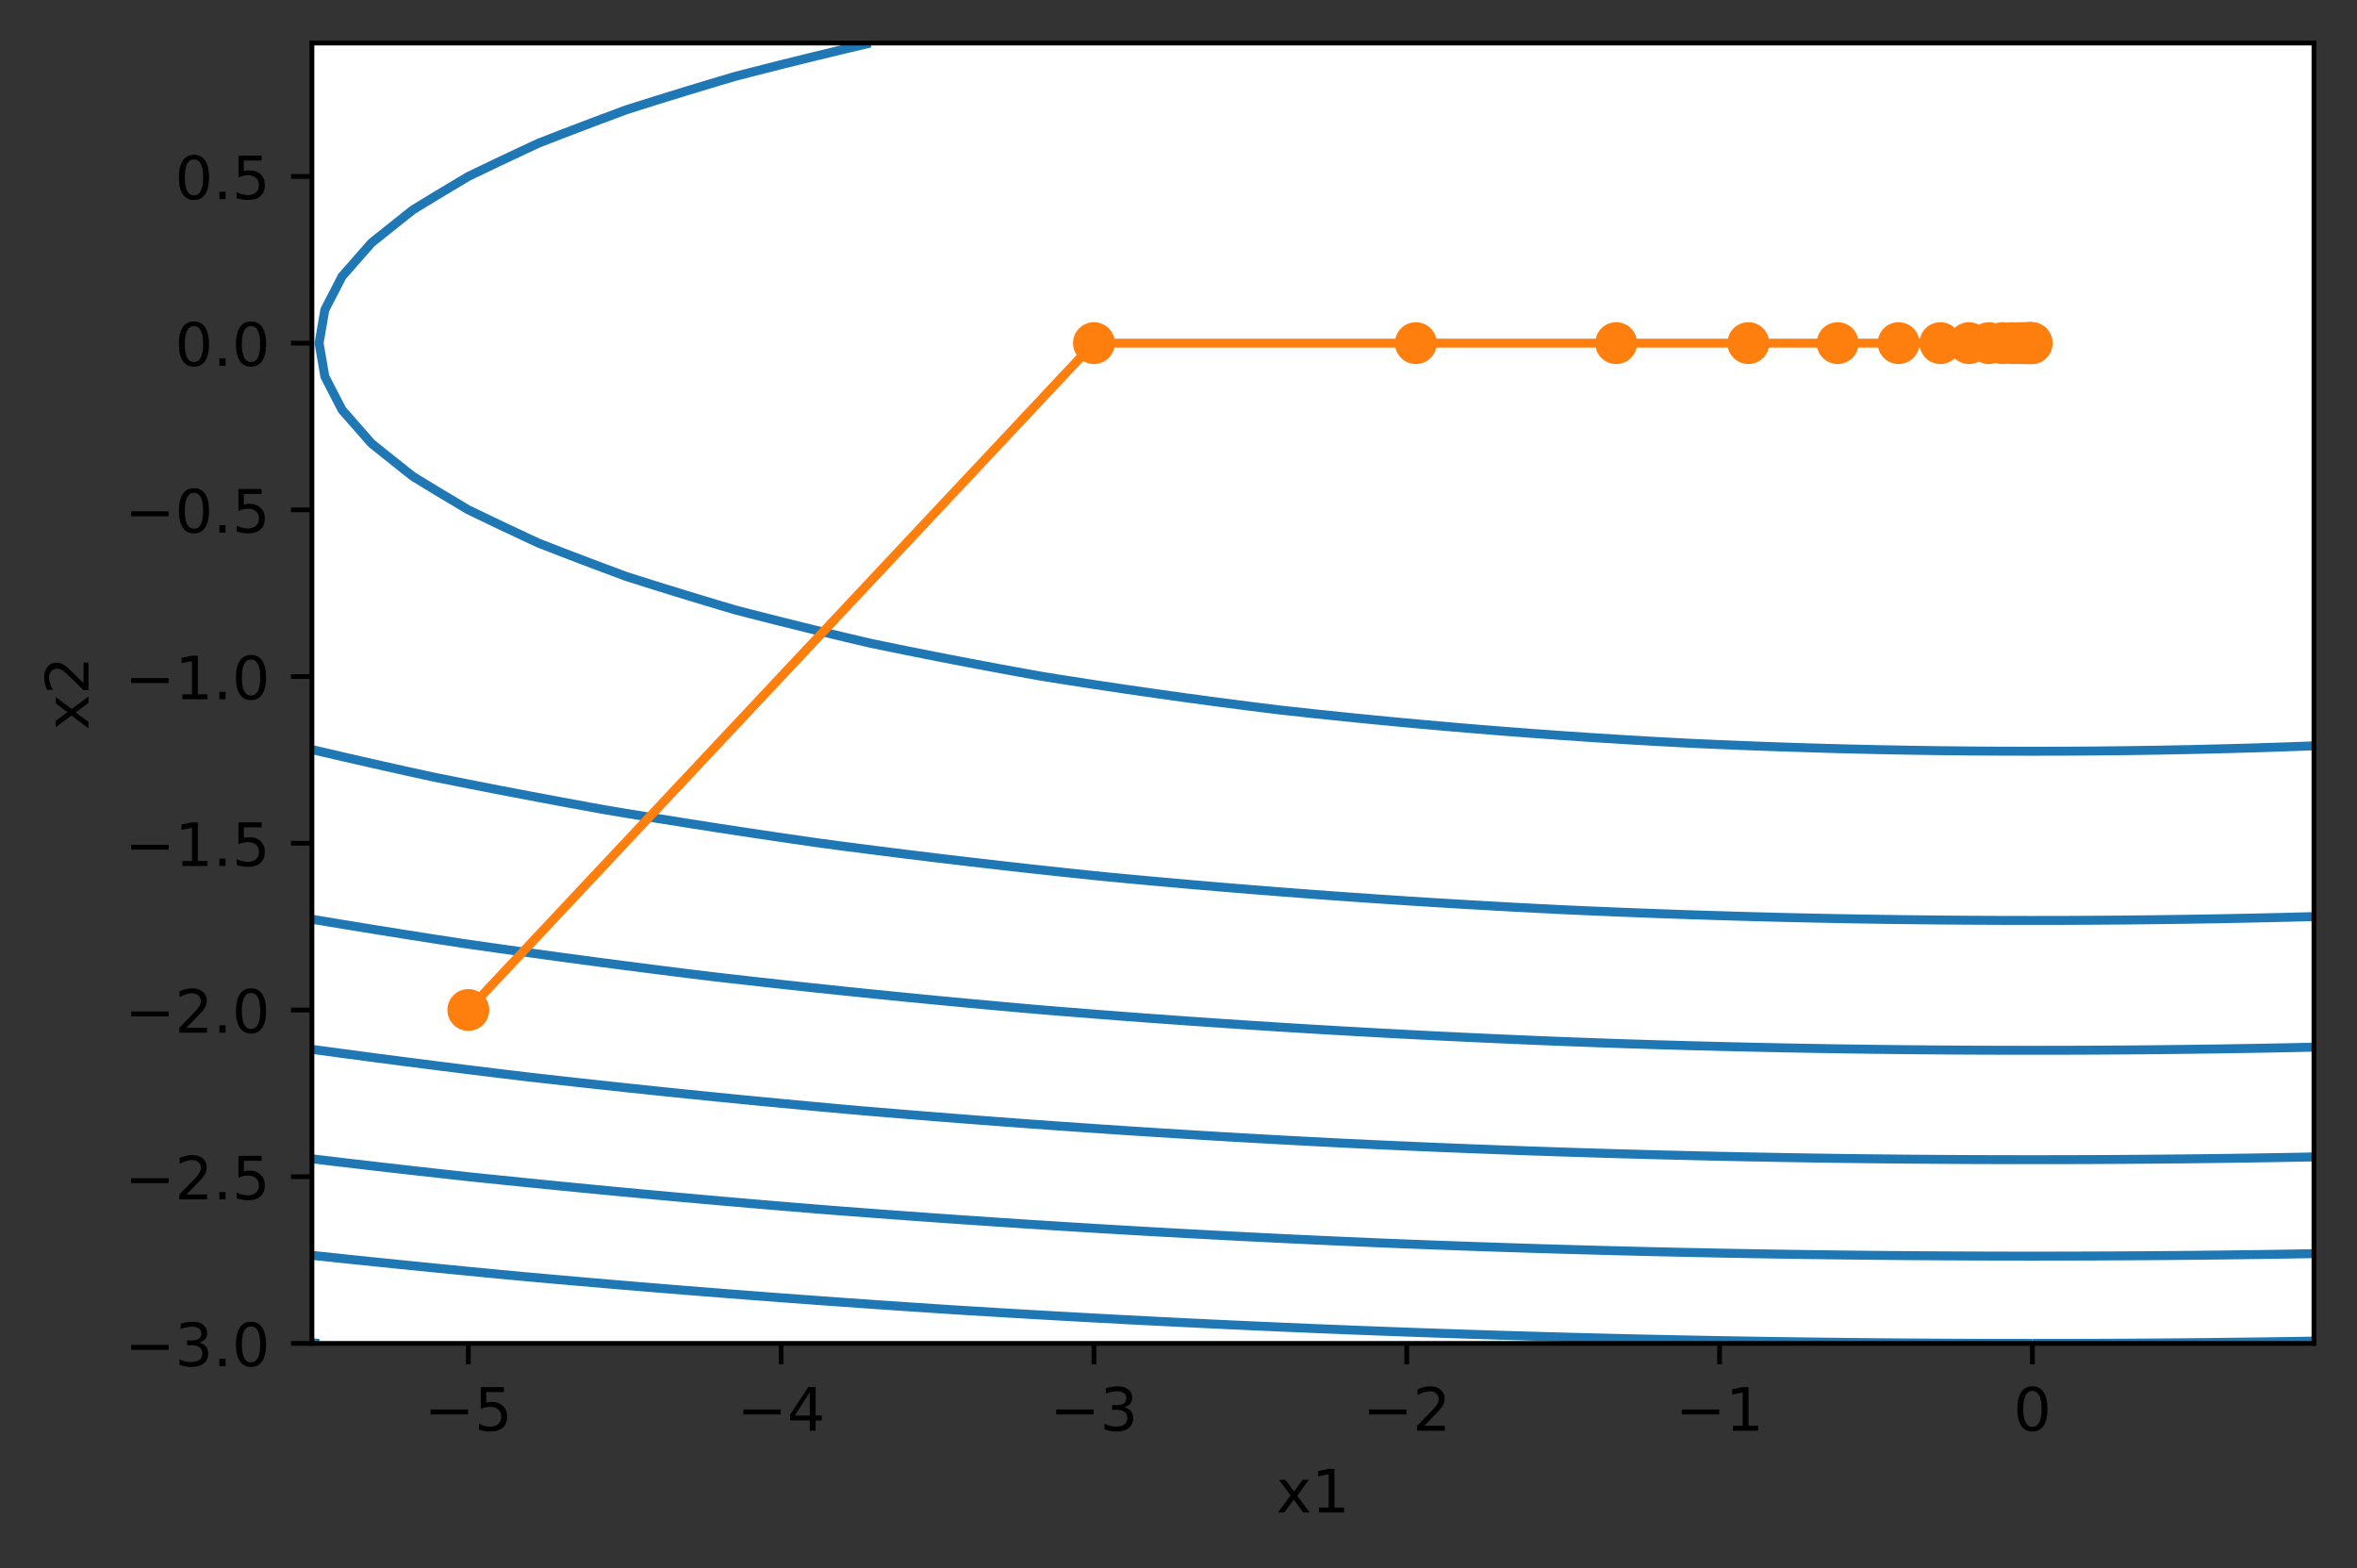 <?xml version="1.0" encoding="utf-8" standalone="no"?>
<!DOCTYPE svg PUBLIC "-//W3C//DTD SVG 1.1//EN"
  "http://www.w3.org/Graphics/SVG/1.1/DTD/svg11.dtd">
<!-- Created with matplotlib (https://matplotlib.org/) -->
<svg height="262.196pt" version="1.1" viewBox="0 0 394.161 262.196" width="394.161pt" xmlns="http://www.w3.org/2000/svg" xmlns:xlink="http://www.w3.org/1999/xlink">
 <rect x="0" y="0" width="394.161" height="262.196" fill="#333333" stroke="none"/>
 <defs>
  <style type="text/css">
*{stroke-linecap:butt;stroke-linejoin:round;}
  </style>
 </defs>
 <g id="figure_1">
  <g id="patch_1">
   <path d="M 0 262.196 
L 394.161 262.196 
L 394.161 0 
L 0 0 
z
" style="fill:none;"/>
  </g>
  <g id="axes_1">
   <g id="patch_2">
    <path d="M 52.161 224.64 
L 386.961 224.64 
L 386.961 7.2 
L 52.161 7.2 
z
" style="fill:#ffffff;"/>
   </g>
   <g id="matplotlib.axis_1">
    <g id="xtick_1">
     <g id="line2d_1">
      <defs>
       <path d="M 0 0 
L 0 3.5 
" id="m6d27098626" style="stroke:#000000;stroke-width:0.8;"/>
      </defs>
      <g>
       <use style="stroke:#000000;stroke-width:0.8;" x="78.317" xlink:href="#m6d27098626" y="224.64"/>
      </g>
     </g>
     <g id="text_1">
      <!-- −5 -->
      <defs>
       <path d="M 10.594 35.5 
L 73.188 35.5 
L 73.188 27.203 
L 10.594 27.203 
z
" id="DejaVuSans-8722"/>
       <path d="M 10.797 72.906 
L 49.516 72.906 
L 49.516 64.594 
L 19.828 64.594 
L 19.828 46.734 
Q 21.969 47.469 24.109 47.828 
Q 26.266 48.188 28.422 48.188 
Q 40.625 48.188 47.75 41.5 
Q 54.891 34.812 54.891 23.391 
Q 54.891 11.625 47.562 5.094 
Q 40.234 -1.422 26.906 -1.422 
Q 22.312 -1.422 17.547 -0.641 
Q 12.797 0.141 7.719 1.703 
L 7.719 11.625 
Q 12.109 9.234 16.797 8.062 
Q 21.484 6.891 26.703 6.891 
Q 35.156 6.891 40.078 11.328 
Q 45.016 15.766 45.016 23.391 
Q 45.016 31 40.078 35.438 
Q 35.156 39.891 26.703 39.891 
Q 22.75 39.891 18.812 39.016 
Q 14.891 38.141 10.797 36.281 
z
" id="DejaVuSans-53"/>
      </defs>
      <g transform="translate(70.946 239.238)scale(0.1 -0.1)">
       <use xlink:href="#DejaVuSans-8722"/>
       <use x="83.789" xlink:href="#DejaVuSans-53"/>
      </g>
     </g>
    </g>
    <g id="xtick_2">
     <g id="line2d_2">
      <g>
       <use style="stroke:#000000;stroke-width:0.8;" x="130.63" xlink:href="#m6d27098626" y="224.64"/>
      </g>
     </g>
     <g id="text_2">
      <!-- −4 -->
      <defs>
       <path d="M 37.797 64.312 
L 12.891 25.391 
L 37.797 25.391 
z
M 35.203 72.906 
L 47.609 72.906 
L 47.609 25.391 
L 58.016 25.391 
L 58.016 17.188 
L 47.609 17.188 
L 47.609 0 
L 37.797 0 
L 37.797 17.188 
L 4.891 17.188 
L 4.891 26.703 
z
" id="DejaVuSans-52"/>
      </defs>
      <g transform="translate(123.259 239.238)scale(0.1 -0.1)">
       <use xlink:href="#DejaVuSans-8722"/>
       <use x="83.789" xlink:href="#DejaVuSans-52"/>
      </g>
     </g>
    </g>
    <g id="xtick_3">
     <g id="line2d_3">
      <g>
       <use style="stroke:#000000;stroke-width:0.8;" x="182.942" xlink:href="#m6d27098626" y="224.64"/>
      </g>
     </g>
     <g id="text_3">
      <!-- −3 -->
      <defs>
       <path d="M 40.578 39.312 
Q 47.656 37.797 51.625 33 
Q 55.609 28.219 55.609 21.188 
Q 55.609 10.406 48.188 4.484 
Q 40.766 -1.422 27.094 -1.422 
Q 22.516 -1.422 17.656 -0.516 
Q 12.797 0.391 7.625 2.203 
L 7.625 11.719 
Q 11.719 9.328 16.594 8.109 
Q 21.484 6.891 26.812 6.891 
Q 36.078 6.891 40.938 10.547 
Q 45.797 14.203 45.797 21.188 
Q 45.797 27.641 41.281 31.266 
Q 36.766 34.906 28.719 34.906 
L 20.219 34.906 
L 20.219 43.016 
L 29.109 43.016 
Q 36.375 43.016 40.234 45.922 
Q 44.094 48.828 44.094 54.297 
Q 44.094 59.906 40.109 62.906 
Q 36.141 65.922 28.719 65.922 
Q 24.656 65.922 20.016 65.031 
Q 15.375 64.156 9.812 62.312 
L 9.812 71.094 
Q 15.438 72.656 20.344 73.438 
Q 25.25 74.219 29.594 74.219 
Q 40.828 74.219 47.359 69.109 
Q 53.906 64.016 53.906 55.328 
Q 53.906 49.266 50.438 45.094 
Q 46.969 40.922 40.578 39.312 
z
" id="DejaVuSans-51"/>
      </defs>
      <g transform="translate(175.571 239.238)scale(0.1 -0.1)">
       <use xlink:href="#DejaVuSans-8722"/>
       <use x="83.789" xlink:href="#DejaVuSans-51"/>
      </g>
     </g>
    </g>
    <g id="xtick_4">
     <g id="line2d_4">
      <g>
       <use style="stroke:#000000;stroke-width:0.8;" x="235.255" xlink:href="#m6d27098626" y="224.64"/>
      </g>
     </g>
     <g id="text_4">
      <!-- −2 -->
      <defs>
       <path d="M 19.188 8.297 
L 53.609 8.297 
L 53.609 0 
L 7.328 0 
L 7.328 8.297 
Q 12.938 14.109 22.625 23.891 
Q 32.328 33.688 34.812 36.531 
Q 39.547 41.844 41.422 45.531 
Q 43.312 49.219 43.312 52.781 
Q 43.312 58.594 39.234 62.25 
Q 35.156 65.922 28.609 65.922 
Q 23.969 65.922 18.812 64.312 
Q 13.672 62.703 7.812 59.422 
L 7.812 69.391 
Q 13.766 71.781 18.938 73 
Q 24.125 74.219 28.422 74.219 
Q 39.75 74.219 46.484 68.547 
Q 53.219 62.891 53.219 53.422 
Q 53.219 48.922 51.531 44.891 
Q 49.859 40.875 45.406 35.406 
Q 44.188 33.984 37.641 27.219 
Q 31.109 20.453 19.188 8.297 
z
" id="DejaVuSans-50"/>
      </defs>
      <g transform="translate(227.884 239.238)scale(0.1 -0.1)">
       <use xlink:href="#DejaVuSans-8722"/>
       <use x="83.789" xlink:href="#DejaVuSans-50"/>
      </g>
     </g>
    </g>
    <g id="xtick_5">
     <g id="line2d_5">
      <g>
       <use style="stroke:#000000;stroke-width:0.8;" x="287.567" xlink:href="#m6d27098626" y="224.64"/>
      </g>
     </g>
     <g id="text_5">
      <!-- −1 -->
      <defs>
       <path d="M 12.406 8.297 
L 28.516 8.297 
L 28.516 63.922 
L 10.984 60.406 
L 10.984 69.391 
L 28.422 72.906 
L 38.281 72.906 
L 38.281 8.297 
L 54.391 8.297 
L 54.391 0 
L 12.406 0 
z
" id="DejaVuSans-49"/>
      </defs>
      <g transform="translate(280.196 239.238)scale(0.1 -0.1)">
       <use xlink:href="#DejaVuSans-8722"/>
       <use x="83.789" xlink:href="#DejaVuSans-49"/>
      </g>
     </g>
    </g>
    <g id="xtick_6">
     <g id="line2d_6">
      <g>
       <use style="stroke:#000000;stroke-width:0.8;" x="339.88" xlink:href="#m6d27098626" y="224.64"/>
      </g>
     </g>
     <g id="text_6">
      <!-- 0 -->
      <defs>
       <path d="M 31.781 66.406 
Q 24.172 66.406 20.328 58.906 
Q 16.5 51.422 16.5 36.375 
Q 16.5 21.391 20.328 13.891 
Q 24.172 6.391 31.781 6.391 
Q 39.453 6.391 43.281 13.891 
Q 47.125 21.391 47.125 36.375 
Q 47.125 51.422 43.281 58.906 
Q 39.453 66.406 31.781 66.406 
z
M 31.781 74.219 
Q 44.047 74.219 50.516 64.516 
Q 56.984 54.828 56.984 36.375 
Q 56.984 17.969 50.516 8.266 
Q 44.047 -1.422 31.781 -1.422 
Q 19.531 -1.422 13.062 8.266 
Q 6.594 17.969 6.594 36.375 
Q 6.594 54.828 13.062 64.516 
Q 19.531 74.219 31.781 74.219 
z
" id="DejaVuSans-48"/>
      </defs>
      <g transform="translate(336.698 239.238)scale(0.1 -0.1)">
       <use xlink:href="#DejaVuSans-48"/>
      </g>
     </g>
    </g>
    <g id="text_7">
     <!-- x1 -->
     <defs>
      <path d="M 54.891 54.688 
L 35.109 28.078 
L 55.906 0 
L 45.312 0 
L 29.391 21.484 
L 13.484 0 
L 2.875 0 
L 24.125 28.609 
L 4.688 54.688 
L 15.281 54.688 
L 29.781 35.203 
L 44.281 54.688 
z
" id="DejaVuSans-120"/>
     </defs>
     <g transform="translate(213.42 252.917)scale(0.1 -0.1)">
      <use xlink:href="#DejaVuSans-120"/>
      <use x="59.18" xlink:href="#DejaVuSans-49"/>
     </g>
    </g>
   </g>
   <g id="matplotlib.axis_2">
    <g id="ytick_1">
     <g id="line2d_7">
      <defs>
       <path d="M 0 0 
L -3.5 0 
" id="m0b34a2887d" style="stroke:#000000;stroke-width:0.8;"/>
      </defs>
      <g>
       <use style="stroke:#000000;stroke-width:0.8;" x="52.161" xlink:href="#m0b34a2887d" y="224.64"/>
      </g>
     </g>
     <g id="text_8">
      <!-- −3.0 -->
      <defs>
       <path d="M 10.688 12.406 
L 21 12.406 
L 21 0 
L 10.688 0 
z
" id="DejaVuSans-46"/>
      </defs>
      <g transform="translate(20.878 228.439)scale(0.1 -0.1)">
       <use xlink:href="#DejaVuSans-8722"/>
       <use x="83.789" xlink:href="#DejaVuSans-51"/>
       <use x="147.412" xlink:href="#DejaVuSans-46"/>
       <use x="179.199" xlink:href="#DejaVuSans-48"/>
      </g>
     </g>
    </g>
    <g id="ytick_2">
     <g id="line2d_8">
      <g>
       <use style="stroke:#000000;stroke-width:0.8;" x="52.161" xlink:href="#m0b34a2887d" y="196.763"/>
      </g>
     </g>
     <g id="text_9">
      <!-- −2.5 -->
      <g transform="translate(20.878 200.562)scale(0.1 -0.1)">
       <use xlink:href="#DejaVuSans-8722"/>
       <use x="83.789" xlink:href="#DejaVuSans-50"/>
       <use x="147.412" xlink:href="#DejaVuSans-46"/>
       <use x="179.199" xlink:href="#DejaVuSans-53"/>
      </g>
     </g>
    </g>
    <g id="ytick_3">
     <g id="line2d_9">
      <g>
       <use style="stroke:#000000;stroke-width:0.8;" x="52.161" xlink:href="#m0b34a2887d" y="168.886"/>
      </g>
     </g>
     <g id="text_10">
      <!-- −2.0 -->
      <g transform="translate(20.878 172.685)scale(0.1 -0.1)">
       <use xlink:href="#DejaVuSans-8722"/>
       <use x="83.789" xlink:href="#DejaVuSans-50"/>
       <use x="147.412" xlink:href="#DejaVuSans-46"/>
       <use x="179.199" xlink:href="#DejaVuSans-48"/>
      </g>
     </g>
    </g>
    <g id="ytick_4">
     <g id="line2d_10">
      <g>
       <use style="stroke:#000000;stroke-width:0.8;" x="52.161" xlink:href="#m0b34a2887d" y="141.009"/>
      </g>
     </g>
     <g id="text_11">
      <!-- −1.5 -->
      <g transform="translate(20.878 144.808)scale(0.1 -0.1)">
       <use xlink:href="#DejaVuSans-8722"/>
       <use x="83.789" xlink:href="#DejaVuSans-49"/>
       <use x="147.412" xlink:href="#DejaVuSans-46"/>
       <use x="179.199" xlink:href="#DejaVuSans-53"/>
      </g>
     </g>
    </g>
    <g id="ytick_5">
     <g id="line2d_11">
      <g>
       <use style="stroke:#000000;stroke-width:0.8;" x="52.161" xlink:href="#m0b34a2887d" y="113.132"/>
      </g>
     </g>
     <g id="text_12">
      <!-- −1.0 -->
      <g transform="translate(20.878 116.932)scale(0.1 -0.1)">
       <use xlink:href="#DejaVuSans-8722"/>
       <use x="83.789" xlink:href="#DejaVuSans-49"/>
       <use x="147.412" xlink:href="#DejaVuSans-46"/>
       <use x="179.199" xlink:href="#DejaVuSans-48"/>
      </g>
     </g>
    </g>
    <g id="ytick_6">
     <g id="line2d_12">
      <g>
       <use style="stroke:#000000;stroke-width:0.8;" x="52.161" xlink:href="#m0b34a2887d" y="85.255"/>
      </g>
     </g>
     <g id="text_13">
      <!-- −0.5 -->
      <g transform="translate(20.878 89.055)scale(0.1 -0.1)">
       <use xlink:href="#DejaVuSans-8722"/>
       <use x="83.789" xlink:href="#DejaVuSans-48"/>
       <use x="147.412" xlink:href="#DejaVuSans-46"/>
       <use x="179.199" xlink:href="#DejaVuSans-53"/>
      </g>
     </g>
    </g>
    <g id="ytick_7">
     <g id="line2d_13">
      <g>
       <use style="stroke:#000000;stroke-width:0.8;" x="52.161" xlink:href="#m0b34a2887d" y="57.378"/>
      </g>
     </g>
     <g id="text_14">
      <!-- 0.0 -->
      <g transform="translate(29.258 61.178)scale(0.1 -0.1)">
       <use xlink:href="#DejaVuSans-48"/>
       <use x="63.623" xlink:href="#DejaVuSans-46"/>
       <use x="95.41" xlink:href="#DejaVuSans-48"/>
      </g>
     </g>
    </g>
    <g id="ytick_8">
     <g id="line2d_14">
      <g>
       <use style="stroke:#000000;stroke-width:0.8;" x="52.161" xlink:href="#m0b34a2887d" y="29.502"/>
      </g>
     </g>
     <g id="text_15">
      <!-- 0.5 -->
      <g transform="translate(29.258 33.301)scale(0.1 -0.1)">
       <use xlink:href="#DejaVuSans-48"/>
       <use x="63.623" xlink:href="#DejaVuSans-46"/>
       <use x="95.41" xlink:href="#DejaVuSans-53"/>
      </g>
     </g>
    </g>
    <g id="text_16">
     <!-- x2 -->
     <g transform="translate(14.798 122.061)rotate(-90)scale(0.1 -0.1)">
      <use xlink:href="#DejaVuSans-120"/>
      <use x="59.18" xlink:href="#DejaVuSans-50"/>
     </g>
    </g>
   </g>
   <g id="LineCollection_1"/>
   <g id="LineCollection_2">
    <path clip-path="url(#p6f4f6717b4)" d="M 386.961 124.718 
L 381.73 124.908 
L 376.498 125.075 
L 371.267 125.22 
L 366.036 125.342 
L 360.805 125.443 
L 355.573 125.521 
L 350.342 125.577 
L 345.111 125.61 
L 339.88 125.621 
L 334.648 125.61 
L 329.417 125.577 
L 324.186 125.521 
L 318.955 125.443 
L 313.723 125.342 
L 308.492 125.22 
L 303.261 125.075 
L 298.03 124.908 
L 292.798 124.718 
L 287.567 124.506 
L 282.585 124.283 
L 282.336 124.271 
L 277.105 123.992 
L 271.873 123.689 
L 266.642 123.362 
L 261.411 123.01 
L 256.18 122.635 
L 250.948 122.235 
L 245.717 121.811 
L 240.486 121.362 
L 235.255 120.889 
L 230.023 120.392 
L 224.792 119.871 
L 219.561 119.326 
L 214.33 118.756 
L 213.903 118.708 
L 209.098 118.11 
L 203.867 117.433 
L 198.636 116.73 
L 193.405 116 
L 188.173 115.243 
L 182.942 114.46 
L 177.711 113.65 
L 174.473 113.132 
L 172.48 112.78 
L 167.248 111.826 
L 162.017 110.843 
L 156.786 109.831 
L 151.555 108.789 
L 146.323 107.718 
L 145.556 107.557 
L 141.092 106.507 
L 135.861 105.245 
L 130.63 103.949 
L 125.398 102.621 
L 122.94 101.982 
L 120.167 101.164 
L 114.936 99.584 
L 109.705 97.967 
L 104.767 96.406 
L 104.473 96.299 
L 99.242 94.348 
L 94.011 92.353 
L 90.101 90.831 
L 88.78 90.223 
L 83.548 87.764 
L 78.317 85.255 
L 78.317 85.255 
L 73.086 82.127 
L 69.074 79.68 
L 67.855 78.724 
L 62.623 74.543 
L 62.086 74.105 
L 57.392 68.752 
L 57.2 68.529 
L 54.321 62.954 
L 53.361 57.378 
L 54.321 51.803 
L 57.2 46.228 
L 57.392 46.005 
L 62.086 40.652 
L 62.623 40.214 
L 67.855 36.033 
L 69.074 35.077 
L 73.086 32.63 
L 78.317 29.502 
L 78.317 29.502 
L 83.548 26.993 
L 88.78 24.534 
L 90.101 23.926 
L 94.011 22.404 
L 99.242 20.409 
L 104.473 18.458 
L 104.767 18.351 
L 109.705 16.79 
L 114.936 15.173 
L 120.167 13.593 
L 122.94 12.775 
L 125.398 12.136 
L 130.63 10.808 
L 135.861 9.512 
L 141.092 8.249 
L 145.556 7.2 
" style="fill:none;stroke:#1f77b4;stroke-width:1.5;"/>
   </g>
   <g id="LineCollection_3">
    <path clip-path="url(#p6f4f6717b4)" d="M 386.961 153.267 
L 381.73 153.403 
L 376.498 153.522 
L 371.267 153.626 
L 366.036 153.713 
L 360.805 153.785 
L 355.573 153.841 
L 350.342 153.88 
L 345.111 153.904 
L 339.88 153.912 
L 334.648 153.904 
L 329.417 153.88 
L 324.186 153.841 
L 318.955 153.785 
L 313.723 153.713 
L 308.492 153.626 
L 303.261 153.522 
L 298.03 153.403 
L 292.798 153.267 
L 287.567 153.116 
L 282.336 152.949 
L 277.105 152.765 
L 271.873 152.566 
L 266.642 152.351 
L 262.313 152.16 
L 261.411 152.118 
L 256.18 151.856 
L 250.948 151.577 
L 245.717 151.281 
L 240.486 150.969 
L 235.255 150.639 
L 230.023 150.293 
L 224.792 149.93 
L 219.561 149.55 
L 214.33 149.153 
L 209.098 148.739 
L 203.867 148.308 
L 198.636 147.86 
L 193.405 147.396 
L 188.173 146.914 
L 184.715 146.585 
L 182.942 146.405 
L 177.711 145.856 
L 172.48 145.29 
L 167.248 144.705 
L 162.017 144.103 
L 156.786 143.482 
L 151.555 142.844 
L 146.323 142.187 
L 141.092 141.513 
L 137.288 141.009 
L 135.861 140.807 
L 130.63 140.048 
L 125.398 139.269 
L 120.167 138.471 
L 114.936 137.654 
L 109.705 136.818 
L 104.473 135.963 
L 101.312 135.434 
L 99.242 135.062 
L 94.011 134.102 
L 88.78 133.121 
L 83.548 132.12 
L 78.317 131.097 
L 73.086 130.055 
L 72.121 129.858 
L 67.855 128.922 
L 62.623 127.751 
L 57.392 126.558 
L 52.161 125.342 
" style="fill:none;stroke:#1f77b4;stroke-width:1.5;"/>
   </g>
   <g id="LineCollection_4">
    <path clip-path="url(#p6f4f6717b4)" d="M 386.961 175.103 
L 381.73 175.214 
L 376.498 175.311 
L 371.267 175.395 
L 366.036 175.466 
L 360.805 175.525 
L 355.573 175.57 
L 350.342 175.603 
L 345.111 175.622 
L 339.88 175.628 
L 334.648 175.622 
L 329.417 175.603 
L 324.186 175.57 
L 318.955 175.525 
L 313.723 175.466 
L 308.492 175.395 
L 303.261 175.311 
L 298.03 175.214 
L 292.798 175.103 
L 287.567 174.98 
L 282.336 174.844 
L 277.105 174.695 
L 271.873 174.533 
L 269.742 174.462 
L 266.642 174.353 
L 261.411 174.156 
L 256.18 173.945 
L 250.948 173.72 
L 245.717 173.482 
L 240.486 173.231 
L 235.255 172.966 
L 230.023 172.687 
L 224.792 172.395 
L 219.561 172.089 
L 214.33 171.769 
L 209.098 171.436 
L 203.867 171.089 
L 198.636 170.729 
L 193.405 170.355 
L 188.173 169.967 
L 182.942 169.566 
L 177.711 169.151 
L 174.473 168.886 
L 172.48 168.715 
L 167.248 168.25 
L 162.017 167.771 
L 156.786 167.278 
L 151.555 166.77 
L 146.323 166.249 
L 141.092 165.712 
L 135.861 165.162 
L 130.63 164.597 
L 125.398 164.018 
L 120.167 163.425 
L 119.182 163.311 
L 114.936 162.791 
L 109.705 162.135 
L 104.473 161.465 
L 99.242 160.779 
L 94.011 160.079 
L 88.78 159.363 
L 83.548 158.632 
L 78.317 157.886 
L 77.281 157.735 
L 73.086 157.09 
L 67.855 156.27 
L 62.623 155.434 
L 57.392 154.581 
L 52.161 153.713 
" style="fill:none;stroke:#1f77b4;stroke-width:1.5;"/>
   </g>
   <g id="LineCollection_5">
    <path clip-path="url(#p6f4f6717b4)" d="M 386.961 193.458 
L 381.73 193.554 
L 376.498 193.64 
L 371.267 193.714 
L 366.036 193.776 
L 360.805 193.827 
L 355.573 193.867 
L 350.342 193.896 
L 345.111 193.913 
L 339.88 193.918 
L 334.648 193.913 
L 329.417 193.896 
L 324.186 193.867 
L 318.955 193.827 
L 313.723 193.776 
L 308.492 193.714 
L 303.261 193.64 
L 298.03 193.554 
L 292.798 193.458 
L 287.567 193.35 
L 282.336 193.23 
L 277.105 193.099 
L 271.873 192.957 
L 266.642 192.803 
L 261.411 192.638 
L 256.18 192.462 
L 250.948 192.274 
L 245.717 192.075 
L 240.486 191.865 
L 235.255 191.643 
L 230.023 191.41 
L 225.279 191.188 
L 224.792 191.164 
L 219.561 190.897 
L 214.33 190.618 
L 209.098 190.328 
L 203.867 190.025 
L 198.636 189.711 
L 193.405 189.385 
L 188.173 189.047 
L 182.942 188.697 
L 177.711 188.335 
L 172.48 187.961 
L 167.248 187.576 
L 162.017 187.178 
L 156.786 186.769 
L 151.555 186.348 
L 146.323 185.915 
L 142.766 185.612 
L 141.092 185.464 
L 135.861 184.987 
L 130.63 184.497 
L 125.398 183.995 
L 120.167 183.481 
L 114.936 182.955 
L 109.705 182.416 
L 104.473 181.864 
L 99.242 181.301 
L 94.011 180.725 
L 88.78 180.136 
L 87.917 180.037 
L 83.548 179.512 
L 78.317 178.87 
L 73.086 178.215 
L 67.855 177.547 
L 62.623 176.867 
L 57.392 176.173 
L 52.161 175.466 
" style="fill:none;stroke:#1f77b4;stroke-width:1.5;"/>
   </g>
   <g id="LineCollection_6">
    <path clip-path="url(#p6f4f6717b4)" d="M 386.961 209.632 
L 381.73 209.718 
L 376.498 209.794 
L 371.267 209.86 
L 366.036 209.916 
L 360.805 209.962 
L 355.573 209.997 
L 350.342 210.022 
L 345.111 210.038 
L 339.88 210.043 
L 334.648 210.038 
L 329.417 210.022 
L 324.186 209.997 
L 318.955 209.962 
L 313.723 209.916 
L 308.492 209.86 
L 303.261 209.794 
L 298.03 209.718 
L 292.798 209.632 
L 287.567 209.536 
L 282.336 209.429 
L 277.105 209.313 
L 271.873 209.186 
L 266.642 209.049 
L 261.411 208.902 
L 256.18 208.745 
L 250.948 208.578 
L 245.717 208.4 
L 240.486 208.213 
L 235.255 208.015 
L 232.703 207.914 
L 230.023 207.803 
L 224.792 207.577 
L 219.561 207.341 
L 214.33 207.093 
L 209.098 206.836 
L 203.867 206.567 
L 198.636 206.289 
L 193.405 205.999 
L 188.173 205.699 
L 182.942 205.389 
L 177.711 205.068 
L 172.48 204.737 
L 167.248 204.395 
L 162.017 204.043 
L 156.786 203.68 
L 151.555 203.306 
L 146.323 202.922 
L 141.092 202.528 
L 138.646 202.338 
L 135.861 202.114 
L 130.63 201.683 
L 125.398 201.24 
L 120.167 200.786 
L 114.936 200.321 
L 109.705 199.846 
L 104.473 199.359 
L 99.242 198.862 
L 94.011 198.354 
L 88.78 197.834 
L 83.548 197.304 
L 78.317 196.763 
L 78.317 196.763 
L 73.086 196.188 
L 67.855 195.602 
L 62.623 195.005 
L 57.392 194.396 
L 52.161 193.776 
" style="fill:none;stroke:#1f77b4;stroke-width:1.5;"/>
   </g>
   <g id="LineCollection_7">
    <path clip-path="url(#p6f4f6717b4)" d="M 339.88 224.64 
L 334.648 224.635 
L 329.417 224.621 
L 324.186 224.597 
L 318.955 224.564 
L 313.723 224.522 
L 308.492 224.47 
L 303.261 224.408 
L 298.03 224.338 
L 292.798 224.257 
L 287.567 224.168 
L 282.336 224.068 
L 277.105 223.96 
L 271.873 223.841 
L 266.642 223.714 
L 261.411 223.577 
L 256.18 223.43 
L 250.948 223.275 
L 245.717 223.109 
L 240.486 222.934 
L 235.255 222.75 
L 230.023 222.556 
L 224.792 222.353 
L 219.561 222.141 
L 214.33 221.918 
L 209.098 221.687 
L 203.867 221.446 
L 198.636 221.196 
L 193.405 220.936 
L 188.173 220.666 
L 182.942 220.388 
L 177.711 220.099 
L 172.48 219.802 
L 167.248 219.495 
L 162.017 219.178 
L 160.198 219.065 
L 156.786 218.845 
L 151.555 218.497 
L 146.323 218.14 
L 141.092 217.773 
L 135.861 217.397 
L 130.63 217.011 
L 125.398 216.614 
L 120.167 216.208 
L 114.936 215.793 
L 109.705 215.367 
L 104.473 214.932 
L 99.242 214.487 
L 94.011 214.032 
L 88.78 213.567 
L 87.917 213.489 
L 83.548 213.079 
L 78.317 212.577 
L 73.086 212.065 
L 67.855 211.543 
L 62.623 211.011 
L 57.392 210.468 
L 52.161 209.916 
" style="fill:none;stroke:#1f77b4;stroke-width:1.5;"/>
    <path clip-path="url(#p6f4f6717b4)" d="M 386.961 224.257 
L 381.73 224.338 
L 376.498 224.408 
L 371.267 224.47 
L 366.036 224.522 
L 360.805 224.564 
L 355.573 224.597 
L 350.342 224.621 
L 345.111 224.635 
L 339.88 224.64 
" style="fill:none;stroke:#1f77b4;stroke-width:1.5;"/>
   </g>
   <g id="LineCollection_8">
    <path clip-path="url(#p6f4f6717b4)" d="M 53.361 224.64 
L 52.161 224.522 
" style="fill:none;stroke:#1f77b4;stroke-width:1.5;"/>
   </g>
   <g id="LineCollection_9"/>
   <g id="line2d_15">
    <path clip-path="url(#p6f4f6717b4)" d="M 78.317 168.886 
L 182.942 57.378 
L 236.771 57.378 
L 270.275 57.378 
L 292.381 57.378 
L 307.312 57.378 
L 317.501 57.378 
L 324.487 57.378 
L 329.287 57.378 
L 332.588 57.378 
L 334.86 57.378 
L 336.424 57.378 
L 337.501 57.378 
L 338.242 57.378 
L 338.752 57.378 
L 339.103 57.378 
L 339.345 57.378 
L 339.512 57.378 
L 339.626 57.378 
L 339.705 57.378 
L 339.76 57.378 
" style="fill:none;stroke:#ff7f0e;stroke-linecap:square;stroke-width:1.5;"/>
    <defs>
     <path d="M 0 3 
C 0.796 3 1.559 2.684 2.121 2.121 
C 2.684 1.559 3 0.796 3 0 
C 3 -0.796 2.684 -1.559 2.121 -2.121 
C 1.559 -2.684 0.796 -3 0 -3 
C -0.796 -3 -1.559 -2.684 -2.121 -2.121 
C -2.684 -1.559 -3 -0.796 -3 0 
C -3 0.796 -2.684 1.559 -2.121 2.121 
C -1.559 2.684 -0.796 3 0 3 
z
" id="m565b7ff28c" style="stroke:#ff7f0e;"/>
    </defs>
    <g clip-path="url(#p6f4f6717b4)">
     <use style="fill:#ff7f0e;stroke:#ff7f0e;" x="78.317" xlink:href="#m565b7ff28c" y="168.886"/>
     <use style="fill:#ff7f0e;stroke:#ff7f0e;" x="182.942" xlink:href="#m565b7ff28c" y="57.378"/>
     <use style="fill:#ff7f0e;stroke:#ff7f0e;" x="236.771" xlink:href="#m565b7ff28c" y="57.378"/>
     <use style="fill:#ff7f0e;stroke:#ff7f0e;" x="270.275" xlink:href="#m565b7ff28c" y="57.378"/>
     <use style="fill:#ff7f0e;stroke:#ff7f0e;" x="292.381" xlink:href="#m565b7ff28c" y="57.378"/>
     <use style="fill:#ff7f0e;stroke:#ff7f0e;" x="307.312" xlink:href="#m565b7ff28c" y="57.378"/>
     <use style="fill:#ff7f0e;stroke:#ff7f0e;" x="317.501" xlink:href="#m565b7ff28c" y="57.378"/>
     <use style="fill:#ff7f0e;stroke:#ff7f0e;" x="324.487" xlink:href="#m565b7ff28c" y="57.378"/>
     <use style="fill:#ff7f0e;stroke:#ff7f0e;" x="329.287" xlink:href="#m565b7ff28c" y="57.378"/>
     <use style="fill:#ff7f0e;stroke:#ff7f0e;" x="332.588" xlink:href="#m565b7ff28c" y="57.378"/>
     <use style="fill:#ff7f0e;stroke:#ff7f0e;" x="334.86" xlink:href="#m565b7ff28c" y="57.378"/>
     <use style="fill:#ff7f0e;stroke:#ff7f0e;" x="336.424" xlink:href="#m565b7ff28c" y="57.378"/>
     <use style="fill:#ff7f0e;stroke:#ff7f0e;" x="337.501" xlink:href="#m565b7ff28c" y="57.378"/>
     <use style="fill:#ff7f0e;stroke:#ff7f0e;" x="338.242" xlink:href="#m565b7ff28c" y="57.378"/>
     <use style="fill:#ff7f0e;stroke:#ff7f0e;" x="338.752" xlink:href="#m565b7ff28c" y="57.378"/>
     <use style="fill:#ff7f0e;stroke:#ff7f0e;" x="339.103" xlink:href="#m565b7ff28c" y="57.378"/>
     <use style="fill:#ff7f0e;stroke:#ff7f0e;" x="339.345" xlink:href="#m565b7ff28c" y="57.378"/>
     <use style="fill:#ff7f0e;stroke:#ff7f0e;" x="339.512" xlink:href="#m565b7ff28c" y="57.378"/>
     <use style="fill:#ff7f0e;stroke:#ff7f0e;" x="339.626" xlink:href="#m565b7ff28c" y="57.378"/>
     <use style="fill:#ff7f0e;stroke:#ff7f0e;" x="339.705" xlink:href="#m565b7ff28c" y="57.378"/>
     <use style="fill:#ff7f0e;stroke:#ff7f0e;" x="339.76" xlink:href="#m565b7ff28c" y="57.378"/>
    </g>
   </g>
   <g id="patch_3">
    <path d="M 52.161 224.64 
L 52.161 7.2 
" style="fill:none;stroke:#000000;stroke-linecap:square;stroke-linejoin:miter;stroke-width:0.8;"/>
   </g>
   <g id="patch_4">
    <path d="M 386.961 224.64 
L 386.961 7.2 
" style="fill:none;stroke:#000000;stroke-linecap:square;stroke-linejoin:miter;stroke-width:0.8;"/>
   </g>
   <g id="patch_5">
    <path d="M 52.161 224.64 
L 386.961 224.64 
" style="fill:none;stroke:#000000;stroke-linecap:square;stroke-linejoin:miter;stroke-width:0.8;"/>
   </g>
   <g id="patch_6">
    <path d="M 52.161 7.2 
L 386.961 7.2 
" style="fill:none;stroke:#000000;stroke-linecap:square;stroke-linejoin:miter;stroke-width:0.8;"/>
   </g>
  </g>
 </g>
 <defs>
  <clipPath id="p6f4f6717b4">
   <rect height="217.44" width="334.8" x="52.161" y="7.2"/>
  </clipPath>
 </defs>
</svg>
